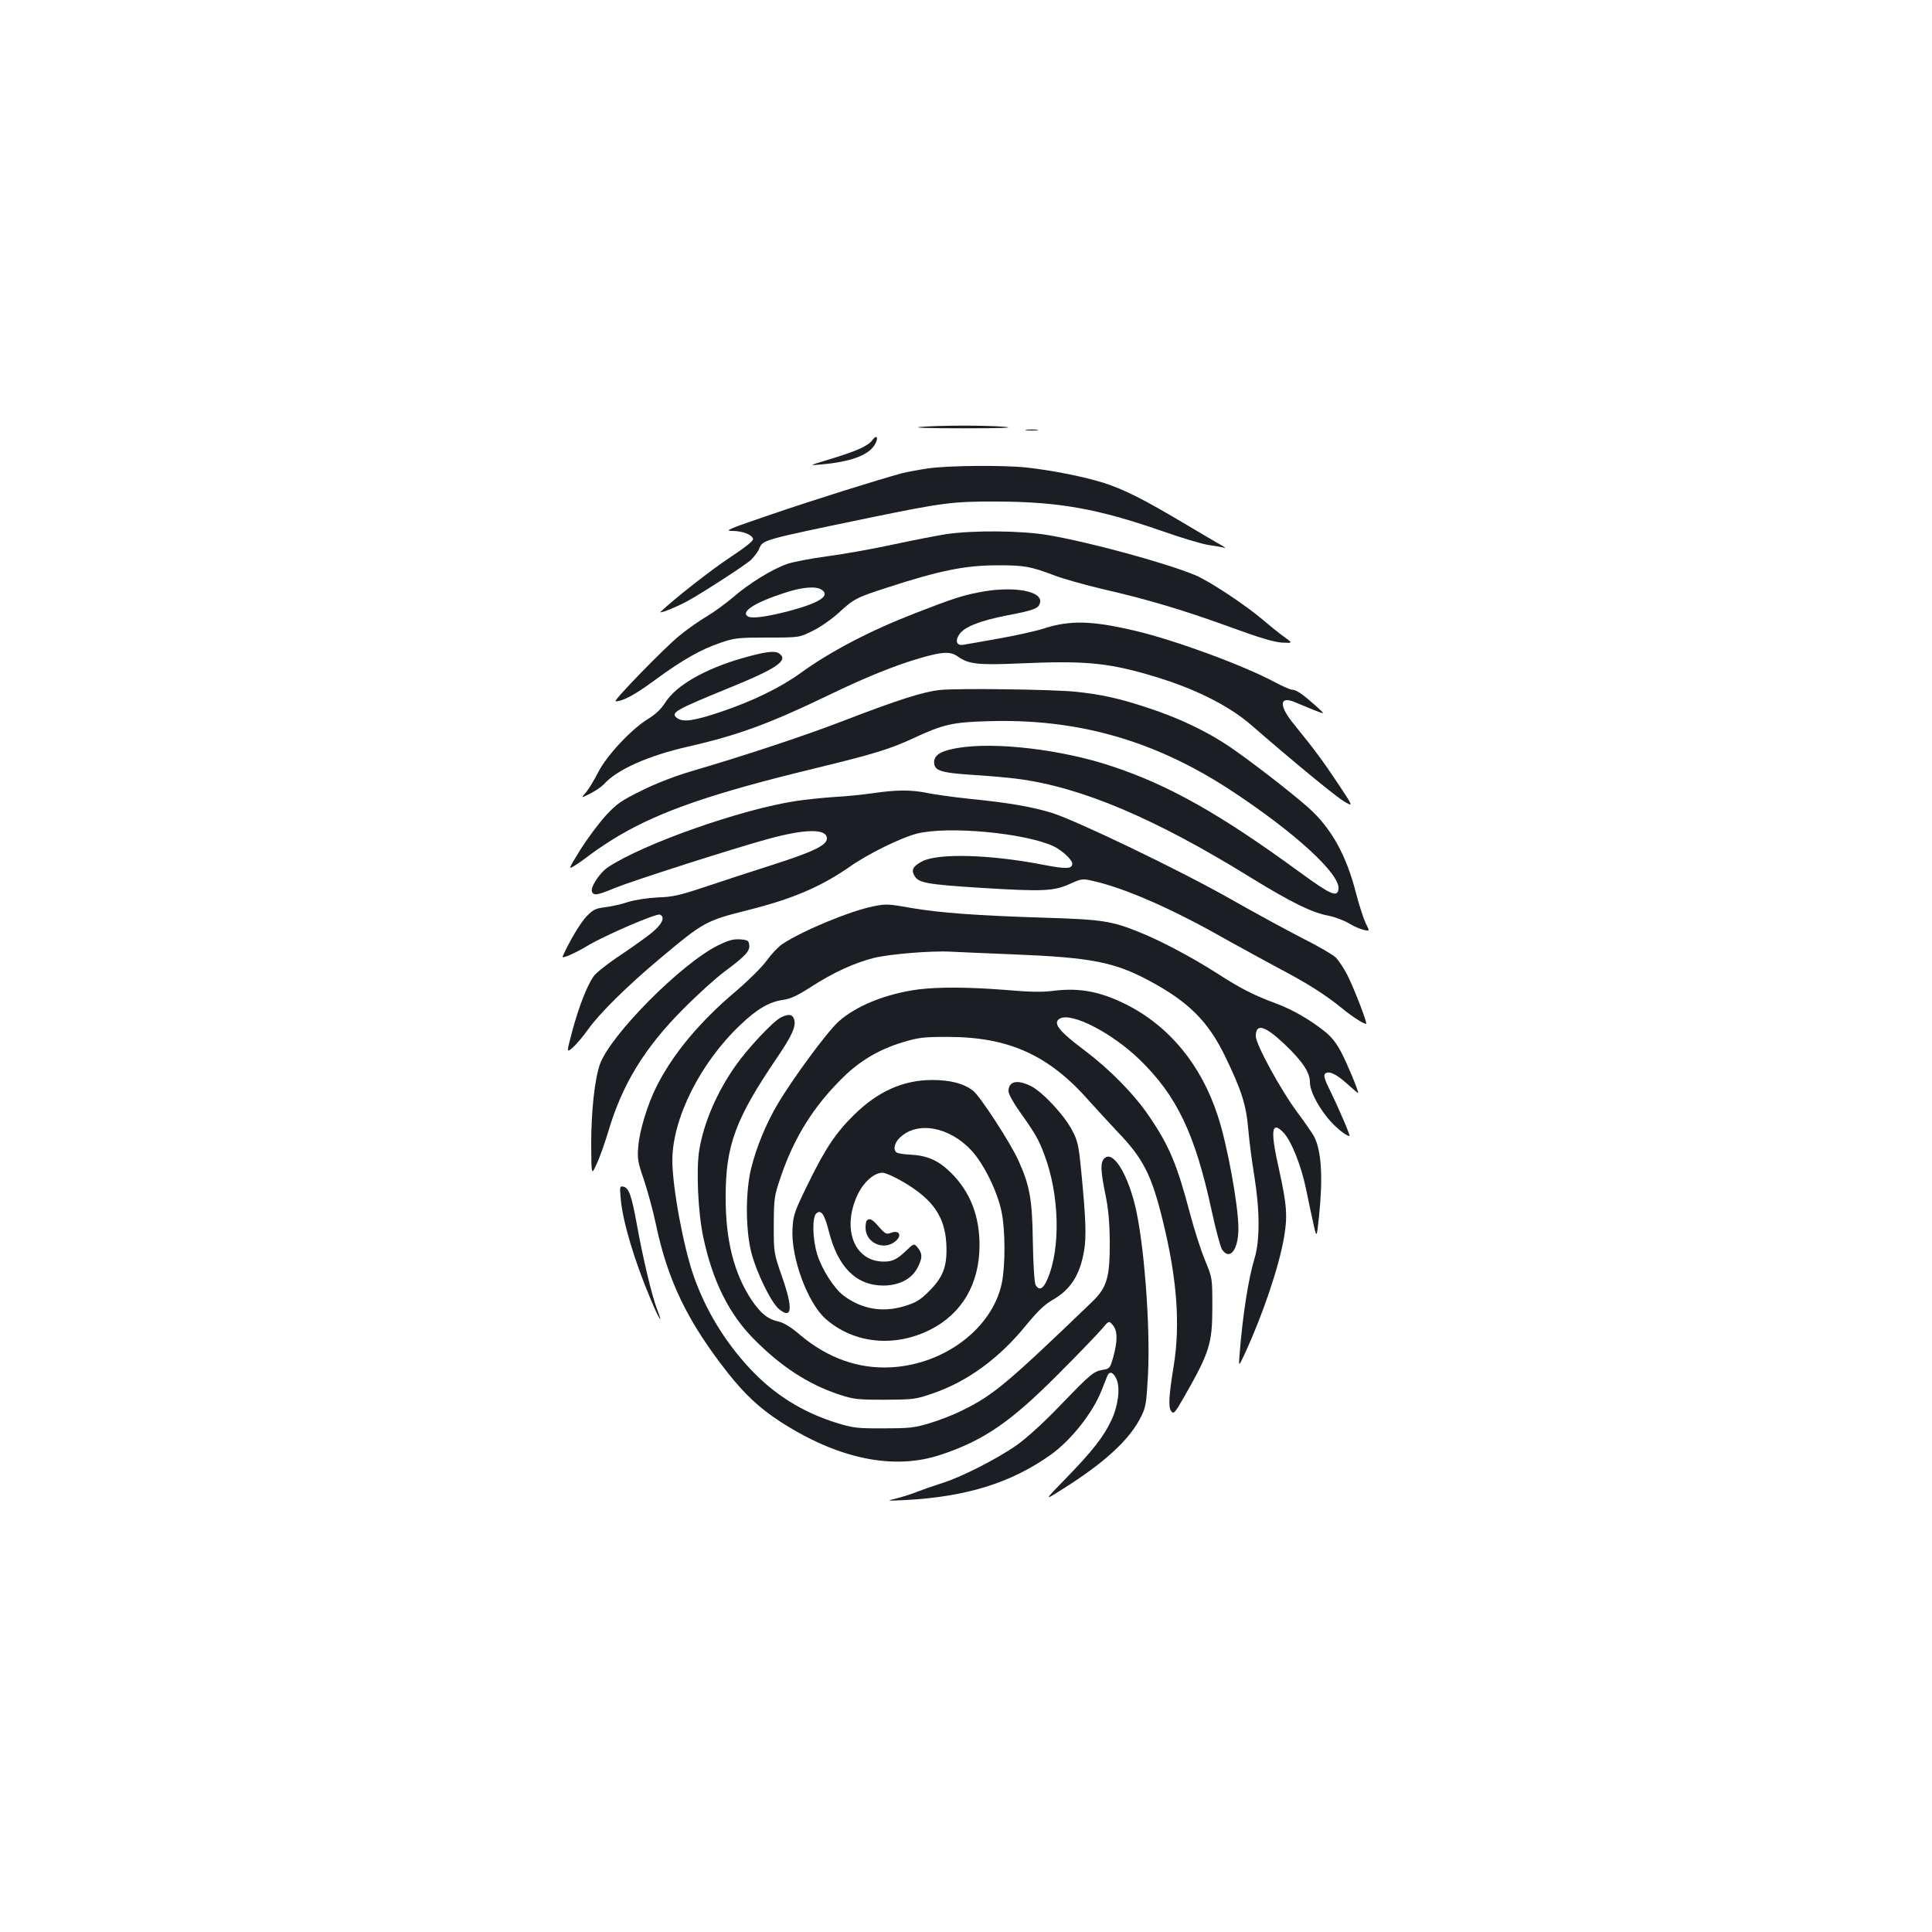 <?xml version="1.0" standalone="no"?>
<!DOCTYPE svg PUBLIC "-//W3C//DTD SVG 20010904//EN"
 "http://www.w3.org/TR/2001/REC-SVG-20010904/DTD/svg10.dtd">
<svg version="1.0" xmlns="http://www.w3.org/2000/svg"
 width="1000pt" height="1000pt" viewBox="0 0 1000 1000"
 preserveAspectRatio="xMidYMid meet">
<g transform="translate(0,1000) scale(0.1,-0.1)"
fill="#1b1f23" stroke="none">
<path d="M4760 7790 c-41 -4 60 -7 225 -7 199 0 272 3 215 8 -100 8 -334 8
-440 -1z"/>
<path d="M5313 7773 c15 -2 39 -2 55 0 15 2 2 4 -28 4 -30 0 -43 -2 -27 -4z"/>
<path d="M4516 7723 c-23 -32 -81 -57 -221 -100 -110 -33 -110 -33 -45 -27
149 13 241 46 275 98 24 36 16 62 -9 29z"/>
<path d="M4800 7575 c-47 -7 -105 -18 -130 -24 -128 -35 -464 -140 -682 -215
-215 -73 -241 -84 -199 -84 54 0 104 -19 109 -42 1 -10 -41 -43 -116 -93 -97
-63 -294 -218 -362 -283 -14 -14 73 20 135 53 76 41 303 188 332 215 17 17 37
43 43 59 19 45 16 44 570 159 379 78 431 85 660 84 320 -1 521 -37 850 -151
102 -36 212 -69 246 -74 34 -5 70 -11 80 -14 10 -4 6 1 -11 11 -16 9 -102 59
-189 111 -215 128 -314 178 -421 213 -102 32 -265 65 -400 80 -121 13 -410 11
-515 -5z"/>
<path d="M4895 7235 c-49 -8 -173 -32 -275 -54 -102 -22 -253 -49 -336 -60
-83 -11 -177 -29 -210 -40 -79 -28 -197 -101 -279 -172 -38 -32 -99 -77 -136
-99 -38 -22 -102 -67 -142 -100 -74 -59 -347 -340 -331 -340 39 0 100 34 204
110 144 106 238 159 342 194 70 24 91 26 241 26 164 0 164 0 234 35 39 19 99
61 134 93 78 72 91 79 249 130 273 89 405 116 575 116 137 0 168 -5 297 -54
42 -16 152 -47 245 -69 240 -55 422 -110 661 -197 145 -53 224 -77 266 -80 58
-3 58 -3 15 28 -24 17 -74 57 -110 88 -91 78 -283 205 -355 234 -158 65 -547
170 -757 206 -140 24 -388 26 -532 5z m-640 -289 c43 -31 -16 -68 -180 -111
-114 -29 -186 -38 -205 -25 -37 24 38 72 190 121 93 31 166 37 195 15z"/>
<path d="M5066 6934 c-87 -17 -134 -32 -332 -109 -234 -91 -434 -196 -588
-307 -106 -77 -250 -147 -416 -203 -141 -47 -194 -54 -225 -32 -37 28 -11 42
273 158 243 99 304 141 256 176 -23 17 -74 10 -193 -24 -191 -55 -340 -140
-396 -227 -22 -35 -52 -64 -92 -88 -87 -54 -213 -189 -256 -274 -20 -39 -48
-86 -63 -104 -28 -32 -28 -32 22 -7 27 14 58 35 69 47 67 76 228 148 438 196
252 57 419 118 722 264 194 94 350 157 479 194 113 33 155 35 192 9 57 -41
105 -46 319 -37 333 15 452 4 665 -57 231 -66 417 -157 540 -265 227 -197 440
-372 480 -394 45 -26 45 -26 -35 95 -79 118 -120 174 -229 308 -79 97 -74 148
10 111 22 -9 65 -27 97 -40 58 -23 58 -23 6 24 -65 58 -99 82 -121 82 -9 0
-50 18 -91 40 -168 89 -514 216 -721 265 -225 53 -338 56 -476 11 -41 -13
-145 -36 -230 -51 -85 -15 -167 -30 -182 -32 -36 -7 -46 18 -23 53 25 39 109
72 249 99 140 27 161 35 169 65 16 62 -142 89 -317 54z"/>
<path d="M4868 6429 c-88 -9 -218 -50 -508 -162 -197 -76 -518 -182 -775 -257
-89 -26 -185 -63 -262 -101 -109 -54 -130 -68 -189 -132 -36 -40 -95 -119
-130 -175 -64 -104 -64 -104 -27 -81 21 13 60 41 87 62 28 21 91 63 140 92
219 128 483 219 1006 346 321 78 394 101 520 159 150 70 200 82 382 87 461 15
861 -98 1253 -354 335 -219 574 -438 563 -515 -6 -45 -40 -30 -208 93 -407
297 -673 447 -968 544 -255 85 -599 126 -792 94 -87 -14 -125 -36 -125 -74 0
-44 33 -55 202 -66 82 -5 184 -14 228 -20 332 -43 713 -204 1215 -515 204
-125 310 -178 398 -194 34 -7 81 -25 105 -40 23 -14 57 -29 75 -33 32 -7 32
-7 11 34 -11 23 -34 93 -50 155 -50 197 -128 337 -245 442 -90 80 -307 248
-411 318 -117 79 -260 147 -415 198 -153 51 -247 72 -385 86 -129 12 -597 18
-695 9z"/>
<path d="M4515 5894 c-49 -7 -137 -16 -195 -19 -58 -4 -148 -13 -200 -21 -284
-43 -789 -221 -972 -342 -43 -28 -93 -104 -84 -127 8 -22 28 -19 119 19 94 38
602 201 787 252 199 55 310 56 310 4 0 -35 -71 -69 -280 -136 -113 -36 -272
-88 -355 -116 -127 -42 -164 -51 -240 -53 -54 -3 -116 -12 -155 -24 -36 -12
-90 -24 -120 -27 -47 -6 -60 -12 -95 -48 -31 -33 -87 -126 -123 -207 -6 -14
65 17 133 58 91 54 352 166 370 159 27 -10 16 -43 -28 -82 -23 -22 -99 -76
-167 -122 -70 -46 -136 -98 -148 -116 -35 -51 -77 -160 -110 -283 -30 -113
-30 -113 3 -85 17 15 53 57 79 94 60 84 203 225 370 365 229 192 238 197 460
253 230 58 375 120 526 225 92 65 263 149 345 170 160 41 561 4 710 -66 41
-20 95 -69 95 -89 0 -28 -30 -29 -151 -6 -270 53 -543 61 -625 18 -49 -25 -60
-46 -39 -78 22 -34 65 -42 350 -60 311 -19 369 -17 453 21 60 27 65 28 120 15
163 -36 412 -145 687 -302 83 -46 209 -115 280 -153 146 -77 232 -132 319
-202 53 -44 111 -81 127 -83 9 0 -62 184 -98 255 -17 33 -43 72 -58 88 -15 15
-94 61 -174 101 -80 41 -249 133 -374 204 -259 147 -799 407 -927 446 -105 31
-218 51 -419 71 -85 9 -186 23 -224 31 -82 17 -161 16 -282 -2z"/>
<path d="M4521 5309 c-118 -23 -367 -126 -471 -195 -21 -14 -57 -52 -81 -85
-24 -34 -94 -103 -156 -156 -190 -160 -328 -325 -414 -495 -46 -91 -89 -229
-95 -310 -6 -66 -3 -82 30 -178 19 -58 47 -160 61 -227 61 -292 165 -506 373
-770 88 -111 162 -180 267 -249 302 -196 591 -256 837 -173 221 74 359 169
603 414 105 105 207 211 227 235 38 45 38 45 58 21 25 -29 25 -82 2 -166 -16
-56 -19 -60 -53 -65 -49 -9 -61 -18 -218 -181 -85 -89 -173 -169 -227 -208
-104 -73 -290 -168 -395 -200 -41 -13 -95 -32 -121 -42 -26 -11 -74 -26 -105
-34 -58 -14 -58 -14 47 -9 312 17 542 88 747 233 106 75 220 219 265 335 11
28 24 61 29 73 11 29 33 21 49 -18 19 -45 7 -139 -28 -211 -39 -84 -99 -160
-234 -299 -113 -116 -113 -116 -33 -66 230 143 363 265 422 386 24 48 27 70
35 215 13 255 -21 692 -68 881 -43 171 -116 282 -158 239 -21 -21 -20 -59 5
-184 16 -75 22 -145 23 -245 1 -188 -14 -239 -93 -315 -437 -420 -509 -481
-668 -559 -45 -23 -122 -53 -170 -67 -78 -24 -105 -27 -238 -27 -135 -1 -158
2 -238 26 -183 56 -332 150 -457 285 -130 140 -227 301 -288 473 -55 155 -112
466 -112 604 1 217 145 505 354 702 85 81 148 118 221 128 37 5 75 23 143 67
116 75 224 124 326 150 84 20 298 38 401 32 33 -2 179 -8 325 -14 399 -16 519
-40 700 -137 201 -108 302 -208 390 -388 87 -180 110 -253 121 -380 5 -60 19
-168 31 -240 29 -178 30 -337 1 -430 -32 -106 -61 -294 -77 -495 -5 -65 -5
-65 25 -1 95 205 179 454 205 606 19 108 15 169 -26 353 -46 203 -39 255 24
189 41 -44 92 -173 117 -296 11 -53 27 -131 37 -174 17 -77 17 -77 29 35 21
202 13 339 -24 413 -8 16 -46 71 -84 122 -89 119 -219 357 -219 400 0 68 46
55 147 -40 92 -87 133 -147 133 -197 0 -45 37 -119 93 -188 37 -45 94 -92 112
-92 6 0 -57 147 -102 238 -26 52 -33 76 -25 84 18 18 58 0 116 -53 31 -28 56
-49 56 -46 0 15 -57 152 -88 211 -26 49 -51 81 -90 111 -76 60 -166 111 -247
141 -114 42 -183 77 -307 157 -125 80 -290 168 -398 211 -145 59 -195 67 -495
76 -348 11 -539 25 -686 50 -124 22 -133 22 -198 9z"/>
<path d="M3715 5106 c-192 -96 -556 -464 -610 -615 -27 -77 -45 -244 -45 -412
1 -164 1 -164 28 -104 16 33 43 110 61 170 72 243 187 431 386 631 71 72 168
160 215 195 109 81 132 106 128 138 -3 23 -8 26 -48 29 -36 2 -60 -5 -115 -32z"/>
<path d="M4755 4879 c-167 -22 -323 -84 -415 -167 -58 -52 -236 -293 -315
-427 -60 -101 -110 -223 -137 -332 -30 -123 -29 -314 0 -433 27 -106 102 -259
143 -295 69 -57 75 1 17 166 -43 124 -43 124 -43 269 1 141 2 148 38 254 69
201 169 360 317 506 91 90 191 149 315 186 79 24 107 27 230 27 316 0 524 -94
732 -331 38 -42 105 -115 149 -162 131 -136 175 -222 233 -460 73 -297 91
-535 56 -750 -26 -161 -28 -213 -13 -234 13 -17 18 -11 65 70 134 235 148 278
148 469 0 150 0 150 -37 240 -21 50 -56 158 -78 242 -68 257 -108 353 -214
508 -77 113 -202 240 -332 338 -135 101 -167 143 -128 165 60 34 271 -75 412
-212 193 -187 287 -383 373 -780 21 -99 46 -190 54 -203 40 -60 85 -2 85 109
0 118 -58 436 -107 583 -86 265 -253 466 -478 578 -131 65 -238 85 -369 69
-58 -8 -125 -7 -250 4 -189 15 -344 16 -451 3z"/>
<path d="M4042 4734 c-41 -21 -169 -157 -234 -249 -97 -137 -166 -297 -189
-440 -16 -101 -6 -321 21 -448 48 -227 133 -398 262 -528 140 -142 280 -233
438 -286 79 -26 96 -28 240 -28 149 1 159 2 249 33 180 62 345 183 484 355 56
68 94 105 131 126 96 54 145 129 167 256 13 74 9 171 -15 417 -13 133 -18 154
-48 210 -41 78 -152 196 -211 226 -72 36 -117 26 -117 -26 0 -14 25 -60 58
-106 81 -114 98 -144 127 -221 79 -208 86 -487 16 -647 -22 -51 -43 -61 -61
-28 -6 11 -12 105 -14 222 -3 221 -16 292 -75 422 -41 91 -199 334 -235 361
-50 38 -118 55 -214 55 -148 -1 -278 -59 -401 -180 -94 -92 -149 -174 -237
-354 -72 -147 -78 -163 -82 -235 -9 -150 78 -385 172 -468 145 -127 354 -149
540 -56 165 83 256 238 256 438 0 151 -48 274 -144 371 -68 68 -124 93 -218
98 -30 1 -59 6 -66 10 -21 13 -13 51 16 78 91 87 258 56 372 -69 64 -70 133
-212 154 -315 20 -96 20 -281 1 -371 -49 -231 -294 -418 -570 -434 -170 -10
-330 47 -472 166 -46 40 -85 64 -111 70 -57 12 -94 42 -141 111 -92 138 -136
312 -135 535 0 268 51 404 267 722 78 115 99 163 87 198 -9 26 -28 28 -68 9z
m632 -851 c154 -90 216 -179 224 -319 6 -115 -14 -172 -88 -246 -48 -48 -68
-60 -130 -79 -113 -34 -221 -15 -315 56 -49 38 -111 135 -135 212 -25 81 -27
195 -4 213 24 21 42 -6 64 -93 47 -186 141 -280 281 -281 83 0 149 34 179 94
25 49 25 71 1 101 -20 24 -20 24 -58 -12 -49 -47 -73 -59 -118 -59 -151 0
-218 164 -139 340 31 69 87 120 132 120 14 0 62 -21 106 -47z"/>
<path d="M4487 3683 c-4 -3 -7 -20 -7 -37 0 -83 102 -124 161 -65 28 28 10 53
-29 38 -24 -9 -30 -6 -62 30 -34 40 -49 48 -63 34z"/>
<path d="M3213 3794 c10 -117 71 -320 154 -517 46 -111 69 -143 32 -48 -26 69
-72 262 -103 435 -27 148 -41 189 -70 194 -18 4 -19 -1 -13 -64z"/>
</g>
</svg>
